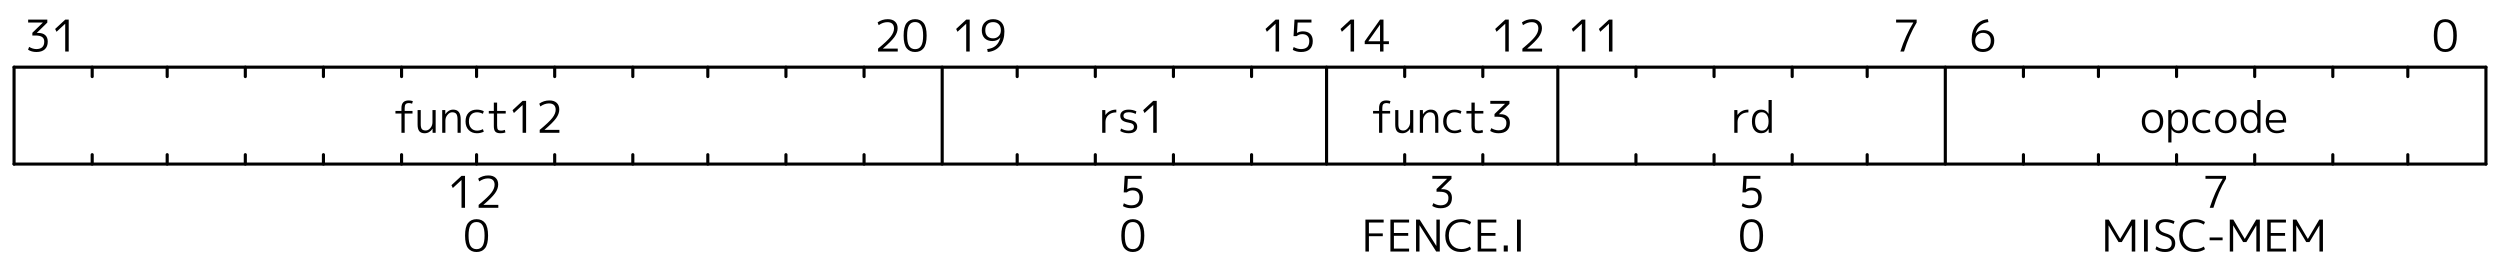 <svg width="800" height="84" viewBox="0 0 800 84" fill="none" xmlns="http://www.w3.org/2000/svg">
<g clip-path="url(#clip0_1_2)">
<path d="M4.5 21.5H795.5" stroke="black" stroke-linecap="round"/>
<path d="M4.5 21.5V52.5" stroke="black" stroke-linecap="round"/>
<path d="M4.5 52.5H795.5" stroke="black" stroke-linecap="round"/>
<path d="M795.5 21.5V52.5" stroke="black" stroke-linecap="round"/>
<path d="M770.5 21.5V24.5" stroke="black" stroke-linecap="round"/>
<path d="M770.5 52.5V49.5" stroke="black" stroke-linecap="round"/>
<path d="M746.5 21.5V24.5" stroke="black" stroke-linecap="round"/>
<path d="M746.5 52.5V49.5" stroke="black" stroke-linecap="round"/>
<path d="M721.5 21.5V24.5" stroke="black" stroke-linecap="round"/>
<path d="M721.5 52.5V49.5" stroke="black" stroke-linecap="round"/>
<path d="M696.5 21.5V24.5" stroke="black" stroke-linecap="round"/>
<path d="M696.5 52.5V49.5" stroke="black" stroke-linecap="round"/>
<path d="M671.5 21.5V24.5" stroke="black" stroke-linecap="round"/>
<path d="M671.5 52.5V49.5" stroke="black" stroke-linecap="round"/>
<path d="M647.5 21.5V24.5" stroke="black" stroke-linecap="round"/>
<path d="M647.5 52.5V49.5" stroke="black" stroke-linecap="round"/>
<path d="M622.5 21.5V52.5" stroke="black" stroke-linecap="round"/>
<path d="M597.5 21.5V24.5" stroke="black" stroke-linecap="round"/>
<path d="M597.5 52.5V49.5" stroke="black" stroke-linecap="round"/>
<path d="M573.5 21.5V24.5" stroke="black" stroke-linecap="round"/>
<path d="M573.5 52.5V49.5" stroke="black" stroke-linecap="round"/>
<path d="M548.5 21.5V24.5" stroke="black" stroke-linecap="round"/>
<path d="M548.5 52.5V49.5" stroke="black" stroke-linecap="round"/>
<path d="M523.5 21.5V24.5" stroke="black" stroke-linecap="round"/>
<path d="M523.5 52.5V49.5" stroke="black" stroke-linecap="round"/>
<path d="M498.5 21.5V52.5" stroke="black" stroke-linecap="round"/>
<path d="M474.5 21.5V24.5" stroke="black" stroke-linecap="round"/>
<path d="M474.5 52.5V49.5" stroke="black" stroke-linecap="round"/>
<path d="M449.5 21.5V24.5" stroke="black" stroke-linecap="round"/>
<path d="M449.5 52.5V49.5" stroke="black" stroke-linecap="round"/>
<path d="M424.5 21.5V52.5" stroke="black" stroke-linecap="round"/>
<path d="M400.5 21.5V24.5" stroke="black" stroke-linecap="round"/>
<path d="M400.5 52.5V49.5" stroke="black" stroke-linecap="round"/>
<path d="M375.5 21.5V24.5" stroke="black" stroke-linecap="round"/>
<path d="M375.5 52.5V49.5" stroke="black" stroke-linecap="round"/>
<path d="M350.5 21.5V24.5" stroke="black" stroke-linecap="round"/>
<path d="M350.5 52.5V49.5" stroke="black" stroke-linecap="round"/>
<path d="M325.5 21.5V24.5" stroke="black" stroke-linecap="round"/>
<path d="M325.5 52.5V49.5" stroke="black" stroke-linecap="round"/>
<path d="M301.5 21.5V52.5" stroke="black" stroke-linecap="round"/>
<path d="M276.5 21.5V24.5" stroke="black" stroke-linecap="round"/>
<path d="M276.5 52.5V49.5" stroke="black" stroke-linecap="round"/>
<path d="M251.5 21.5V24.5" stroke="black" stroke-linecap="round"/>
<path d="M251.5 52.5V49.5" stroke="black" stroke-linecap="round"/>
<path d="M226.5 21.5V24.5" stroke="black" stroke-linecap="round"/>
<path d="M226.5 52.5V49.5" stroke="black" stroke-linecap="round"/>
<path d="M202.5 21.5V24.5" stroke="black" stroke-linecap="round"/>
<path d="M202.5 52.5V49.5" stroke="black" stroke-linecap="round"/>
<path d="M177.5 21.5V24.5" stroke="black" stroke-linecap="round"/>
<path d="M177.5 52.5V49.5" stroke="black" stroke-linecap="round"/>
<path d="M152.5 21.5V24.5" stroke="black" stroke-linecap="round"/>
<path d="M152.5 52.5V49.5" stroke="black" stroke-linecap="round"/>
<path d="M128.5 21.5V24.5" stroke="black" stroke-linecap="round"/>
<path d="M128.5 52.5V49.5" stroke="black" stroke-linecap="round"/>
<path d="M103.5 21.5V24.5" stroke="black" stroke-linecap="round"/>
<path d="M103.5 52.5V49.5" stroke="black" stroke-linecap="round"/>
<path d="M78.5 21.5V24.5" stroke="black" stroke-linecap="round"/>
<path d="M78.5 52.5V49.5" stroke="black" stroke-linecap="round"/>
<path d="M53.5 21.5V24.5" stroke="black" stroke-linecap="round"/>
<path d="M53.5 52.5V49.5" stroke="black" stroke-linecap="round"/>
<path d="M29.5 21.5V24.5" stroke="black" stroke-linecap="round"/>
<path d="M29.5 52.5V49.5" stroke="black" stroke-linecap="round"/>
<path d="M779.783 7.358C780.427 6.546 781.333 6.14 782.499 6.14C783.666 6.14 784.571 6.546 785.215 7.358C785.859 8.17 786.181 9.514 786.181 11.39C786.181 13.266 785.859 14.61 785.215 15.422C784.571 16.234 783.666 16.64 782.499 16.64C781.333 16.64 780.427 16.234 779.783 15.422C779.139 14.61 778.817 13.266 778.817 11.39C778.817 9.514 779.139 8.17 779.783 7.358ZM780.567 14.708C780.997 15.389 781.641 15.73 782.499 15.73C783.358 15.73 783.997 15.389 784.417 14.708C784.847 14.017 785.061 12.911 785.061 11.39C785.061 9.869 784.847 8.767 784.417 8.086C783.997 7.395 783.358 7.05 782.499 7.05C781.641 7.05 780.997 7.395 780.567 8.086C780.147 8.767 779.937 9.869 779.937 11.39C779.937 12.911 780.147 14.017 780.567 14.708Z" fill="black"/>
<path d="M634.541 10.508C633.823 10.508 633.23 10.741 632.763 11.208C632.297 11.675 632.063 12.272 632.063 13C632.063 13.868 632.283 14.535 632.721 15.002C633.16 15.469 633.767 15.702 634.541 15.702C635.335 15.702 635.951 15.469 636.389 15.002C636.828 14.535 637.047 13.868 637.047 13C637.047 12.235 636.819 11.628 636.361 11.18C635.913 10.732 635.307 10.508 634.541 10.508ZM634.541 16.64C633.412 16.64 632.525 16.299 631.881 15.618C631.247 14.937 630.929 13.957 630.929 12.678C630.929 10.783 631.387 9.257 632.301 8.1C633.225 6.943 634.495 6.289 636.109 6.14L636.305 7.078C634.159 7.321 632.796 8.529 632.217 10.704L632.231 10.718C632.875 9.999 633.725 9.64 634.779 9.64C635.815 9.64 636.637 9.943 637.243 10.55C637.859 11.147 638.167 11.964 638.167 13C638.167 14.111 637.836 14.997 637.173 15.66C636.511 16.313 635.633 16.64 634.541 16.64Z" fill="black"/>
<path d="M606.751 6.28H613.331V7.218C611.717 9.869 610.368 12.963 609.285 16.5H608.109C609.183 13.121 610.564 10.037 612.253 7.246V7.218H606.751V6.28Z" fill="black"/>
<path d="M506.186 16.5V7.624H506.158L503.4 10.172L502.966 9.262L506.186 6.28H507.306V16.5H506.186ZM514.868 16.5V7.624H514.84L512.082 10.172L511.648 9.262L514.868 6.28H515.988V16.5H514.868Z" fill="black"/>
<path d="M481.686 16.5V7.624H481.658L478.9 10.172L478.466 9.262L481.686 6.28H482.806V16.5H481.686ZM490.13 7.092C489.206 7.092 488.282 7.414 487.358 8.058L487.022 7.162C487.974 6.481 489.057 6.14 490.27 6.14C491.269 6.14 492.043 6.397 492.594 6.91C493.145 7.414 493.42 8.123 493.42 9.038C493.42 9.953 493.089 10.877 492.426 11.81C491.763 12.743 490.522 13.985 488.702 15.534V15.562H493.462V16.5H487.162V15.562C489.15 13.919 490.499 12.641 491.208 11.726C491.917 10.802 492.272 9.934 492.272 9.122C492.272 8.459 492.09 7.955 491.726 7.61C491.362 7.265 490.83 7.092 490.13 7.092Z" fill="black"/>
<path d="M432.186 16.5V7.624H432.158L429.4 10.172L428.966 9.262L432.186 6.28H433.306V16.5H432.186ZM441.61 13.21V7.918H441.582L437.858 13.182V13.21H441.61ZM442.716 13.21H444.452V14.12H442.716V16.5H441.61V14.12H436.71V13.21L441.61 6.28H442.716V13.21Z" fill="black"/>
<path d="M408.186 16.5V7.624H408.158L405.4 10.172L404.966 9.262L408.186 6.28H409.306V16.5H408.186ZM419.668 7.218H415.244L415.048 10.522H415.076C415.627 10.195 416.247 10.032 416.938 10.032C417.937 10.032 418.711 10.303 419.262 10.844C419.813 11.385 420.088 12.151 420.088 13.14C420.088 14.279 419.766 15.147 419.122 15.744C418.487 16.341 417.554 16.64 416.322 16.64C415.37 16.64 414.493 16.416 413.69 15.968L413.97 15.044C414.754 15.483 415.538 15.702 416.322 15.702C418.086 15.702 418.968 14.848 418.968 13.14C418.968 12.421 418.777 11.875 418.394 11.502C418.011 11.119 417.461 10.928 416.742 10.928C416.005 10.928 415.393 11.143 414.908 11.572H413.928L414.236 6.28H419.668V7.218Z" fill="black"/>
<path d="M309.186 16.5V7.624H309.158L306.4 10.172L305.966 9.262L309.186 6.28H310.306V16.5H309.186ZM317.798 6.14C318.937 6.14 319.823 6.481 320.458 7.162C321.093 7.834 321.41 8.791 321.41 10.032C321.41 11.983 320.939 13.532 319.996 14.68C319.063 15.828 317.761 16.481 316.09 16.64L315.894 15.702C317.033 15.581 317.947 15.221 318.638 14.624C319.329 14.017 319.823 13.163 320.122 12.062L320.108 12.048C319.455 12.776 318.605 13.14 317.56 13.14C316.524 13.14 315.698 12.837 315.082 12.23C314.475 11.614 314.172 10.774 314.172 9.71C314.172 8.627 314.503 7.764 315.166 7.12C315.829 6.467 316.706 6.14 317.798 6.14ZM317.798 7.078C317.005 7.078 316.389 7.307 315.95 7.764C315.511 8.221 315.292 8.87 315.292 9.71C315.292 10.513 315.516 11.143 315.964 11.6C316.421 12.048 317.033 12.272 317.798 12.272C318.517 12.272 319.109 12.034 319.576 11.558C320.043 11.082 320.276 10.466 320.276 9.71C320.276 8.879 320.057 8.235 319.618 7.778C319.179 7.311 318.573 7.078 317.798 7.078Z" fill="black"/>
<path d="M283.948 7.092C283.024 7.092 282.1 7.414 281.176 8.058L280.84 7.162C281.792 6.481 282.875 6.14 284.088 6.14C285.087 6.14 285.862 6.397 286.412 6.91C286.963 7.414 287.238 8.123 287.238 9.038C287.238 9.953 286.907 10.877 286.244 11.81C285.582 12.743 284.34 13.985 282.52 15.534V15.562H287.28V16.5H280.98V15.562C282.968 13.919 284.317 12.641 285.026 11.726C285.736 10.802 286.09 9.934 286.09 9.122C286.09 8.459 285.908 7.955 285.544 7.61C285.18 7.265 284.648 7.092 283.948 7.092ZM290.124 7.358C290.768 6.546 291.673 6.14 292.84 6.14C294.007 6.14 294.912 6.546 295.556 7.358C296.2 8.17 296.522 9.514 296.522 11.39C296.522 13.266 296.2 14.61 295.556 15.422C294.912 16.234 294.007 16.64 292.84 16.64C291.673 16.64 290.768 16.234 290.124 15.422C289.48 14.61 289.158 13.266 289.158 11.39C289.158 9.514 289.48 8.17 290.124 7.358ZM290.908 14.708C291.337 15.389 291.981 15.73 292.84 15.73C293.699 15.73 294.338 15.389 294.758 14.708C295.187 14.017 295.402 12.911 295.402 11.39C295.402 9.869 295.187 8.767 294.758 8.086C294.338 7.395 293.699 7.05 292.84 7.05C291.981 7.05 291.337 7.395 290.908 8.086C290.488 8.767 290.278 9.869 290.278 11.39C290.278 12.911 290.488 14.017 290.908 14.708Z" fill="black"/>
<path d="M9.008 6.28H15.14V7.218L11.794 10.508V10.536H12.214C13.204 10.536 13.96 10.774 14.482 11.25C15.014 11.726 15.28 12.417 15.28 13.322C15.28 14.386 14.963 15.207 14.328 15.786C13.703 16.355 12.807 16.64 11.64 16.64C10.632 16.64 9.746 16.397 8.98 15.912L9.316 15.002C10.1 15.469 10.875 15.702 11.64 15.702C12.462 15.702 13.087 15.501 13.516 15.1C13.946 14.699 14.16 14.106 14.16 13.322C14.16 12.659 13.936 12.169 13.488 11.852C13.05 11.525 12.345 11.362 11.374 11.362H10.352V10.494L13.698 7.246V7.218H9.008V6.28ZM20.868 16.5V7.624H20.84L18.082 10.172L17.648 9.262L20.868 6.28H21.988V16.5H20.868Z" fill="black"/>
<path d="M690.539 36.704C690.119 36.181 689.541 35.92 688.803 35.92C688.066 35.92 687.483 36.181 687.053 36.704C686.633 37.217 686.423 37.936 686.423 38.86C686.423 39.784 686.633 40.507 687.053 41.03C687.483 41.543 688.066 41.8 688.803 41.8C689.541 41.8 690.119 41.543 690.539 41.03C690.969 40.507 691.183 39.784 691.183 38.86C691.183 37.936 690.969 37.217 690.539 36.704ZM691.295 41.618C690.67 42.299 689.839 42.64 688.803 42.64C687.767 42.64 686.937 42.299 686.311 41.618C685.686 40.937 685.373 40.017 685.373 38.86C685.373 37.703 685.686 36.783 686.311 36.102C686.937 35.421 687.767 35.08 688.803 35.08C689.839 35.08 690.67 35.421 691.295 36.102C691.921 36.783 692.233 37.703 692.233 38.86C692.233 40.017 691.921 40.937 691.295 41.618ZM697.25 42.64C696.195 42.64 695.411 42.215 694.898 41.366H694.87V45.58H693.848V35.22H694.828L694.842 36.452H694.87C695.383 35.537 696.177 35.08 697.25 35.08C698.165 35.08 698.883 35.407 699.406 36.06C699.929 36.704 700.19 37.637 700.19 38.86C700.19 40.055 699.919 40.983 699.378 41.646C698.846 42.309 698.137 42.64 697.25 42.64ZM699.182 38.86C699.182 37.908 698.991 37.18 698.608 36.676C698.235 36.172 697.707 35.92 697.026 35.92C696.382 35.92 695.859 36.172 695.458 36.676C695.066 37.18 694.87 37.875 694.87 38.762V38.958C694.87 39.863 695.071 40.563 695.472 41.058C695.873 41.553 696.391 41.8 697.026 41.8C697.689 41.8 698.211 41.548 698.594 41.044C698.986 40.531 699.182 39.803 699.182 38.86ZM705.202 35.934C704.381 35.934 703.741 36.191 703.284 36.704C702.827 37.208 702.598 37.927 702.598 38.86C702.598 39.756 702.836 40.47 703.312 41.002C703.797 41.534 704.427 41.8 705.202 41.8C705.855 41.8 706.481 41.641 707.078 41.324L707.358 42.15C706.658 42.477 705.925 42.64 705.16 42.64C704.077 42.64 703.2 42.299 702.528 41.618C701.856 40.927 701.52 40.008 701.52 38.86C701.52 37.675 701.842 36.751 702.486 36.088C703.13 35.416 704.021 35.08 705.16 35.08C705.925 35.08 706.658 35.243 707.358 35.57L707.078 36.424C706.453 36.097 705.827 35.934 705.202 35.934ZM713.987 36.704C713.567 36.181 712.988 35.92 712.251 35.92C711.513 35.92 710.93 36.181 710.501 36.704C710.081 37.217 709.871 37.936 709.871 38.86C709.871 39.784 710.081 40.507 710.501 41.03C710.93 41.543 711.513 41.8 712.251 41.8C712.988 41.8 713.567 41.543 713.987 41.03C714.416 40.507 714.631 39.784 714.631 38.86C714.631 37.936 714.416 37.217 713.987 36.704ZM714.743 41.618C714.117 42.299 713.287 42.64 712.251 42.64C711.215 42.64 710.384 42.299 709.759 41.618C709.133 40.937 708.821 40.017 708.821 38.86C708.821 37.703 709.133 36.783 709.759 36.102C710.384 35.421 711.215 35.08 712.251 35.08C713.287 35.08 714.117 35.421 714.743 36.102C715.368 36.783 715.681 37.703 715.681 38.86C715.681 40.017 715.368 40.937 714.743 41.618ZM718.594 36.69C718.211 37.194 718.02 37.917 718.02 38.86C718.02 39.803 718.216 40.531 718.608 41.044C719 41.548 719.527 41.8 720.19 41.8C720.825 41.8 721.338 41.553 721.73 41.058C722.131 40.563 722.332 39.863 722.332 38.958V38.762C722.332 37.875 722.131 37.18 721.73 36.676C721.338 36.172 720.825 35.92 720.19 35.92C719.509 35.92 718.977 36.177 718.594 36.69ZM717.012 38.86C717.012 37.637 717.273 36.704 717.796 36.06C718.319 35.407 719.037 35.08 719.952 35.08C721.007 35.08 721.791 35.523 722.304 36.41H722.332V32H723.354V42.5H722.374L722.36 41.268H722.332C721.819 42.183 721.025 42.64 719.952 42.64C719.056 42.64 718.342 42.313 717.81 41.66C717.278 40.997 717.012 40.064 717.012 38.86ZM726.086 39.252C726.104 40.045 726.347 40.671 726.814 41.128C727.28 41.585 727.887 41.814 728.634 41.814C729.352 41.814 730.066 41.627 730.776 41.254L731.056 42.052C730.272 42.444 729.432 42.64 728.536 42.64C727.49 42.64 726.646 42.299 726.002 41.618C725.358 40.937 725.036 40.017 725.036 38.86C725.036 37.684 725.334 36.76 725.932 36.088C726.538 35.416 727.36 35.08 728.396 35.08C729.404 35.08 730.183 35.402 730.734 36.046C731.294 36.681 731.574 37.595 731.574 38.79C731.574 38.911 731.564 39.065 731.546 39.252H726.086ZM726.086 38.44H730.566C730.556 37.628 730.36 37.003 729.978 36.564C729.595 36.125 729.068 35.906 728.396 35.906C727.696 35.906 727.14 36.13 726.73 36.578C726.328 37.017 726.114 37.637 726.086 38.44Z" fill="black"/>
<path d="M554.968 35.22H555.962L555.99 36.774H556.018C556.839 35.645 557.997 35.08 559.49 35.08V35.962C558.454 35.962 557.614 36.247 556.97 36.816C556.335 37.385 556.018 38.123 556.018 39.028V42.5H554.968V35.22ZM562.2 36.69C561.818 37.194 561.626 37.917 561.626 38.86C561.626 39.803 561.822 40.531 562.214 41.044C562.606 41.548 563.134 41.8 563.796 41.8C564.431 41.8 564.944 41.553 565.336 41.058C565.738 40.563 565.938 39.863 565.938 38.958V38.762C565.938 37.875 565.738 37.18 565.336 36.676C564.944 36.172 564.431 35.92 563.796 35.92C563.115 35.92 562.583 36.177 562.2 36.69ZM560.618 38.86C560.618 37.637 560.88 36.704 561.402 36.06C561.925 35.407 562.644 35.08 563.558 35.08C564.613 35.08 565.397 35.523 565.91 36.41H565.938V32H566.96V42.5H565.98L565.966 41.268H565.938C565.425 42.183 564.632 42.64 563.558 42.64C562.662 42.64 561.948 42.313 561.416 41.66C560.884 40.997 560.618 40.064 560.618 38.86Z" fill="black"/>
<path d="M439.383 35.5H441.301V34.562C441.301 32.947 442.076 32.14 443.625 32.14C444.055 32.14 444.493 32.21 444.941 32.35L444.717 33.19C444.372 33.05 444.041 32.98 443.723 32.98C443.219 32.98 442.86 33.101 442.645 33.344C442.44 33.577 442.337 33.983 442.337 34.562V35.5H444.843V36.34H442.337V42.5H441.301V36.34H439.383V35.5ZM447.478 35.22V39.742C447.478 40.489 447.6 41.011 447.842 41.31C448.094 41.609 448.51 41.758 449.088 41.758C449.63 41.758 450.12 41.497 450.558 40.974C451.006 40.451 451.23 39.831 451.23 39.112V35.22H452.252V42.5H451.272L451.258 41.198H451.23C450.95 41.646 450.591 42.001 450.152 42.262C449.723 42.514 449.256 42.64 448.752 42.64C447.968 42.64 447.39 42.421 447.016 41.982C446.652 41.534 446.47 40.82 446.47 39.84V35.22H447.478ZM454.347 35.22H455.327L455.341 36.522H455.369C455.649 36.074 456.004 35.724 456.433 35.472C456.872 35.211 457.343 35.08 457.847 35.08C458.668 35.08 459.275 35.337 459.667 35.85C460.068 36.354 460.269 37.157 460.269 38.258V42.5H459.261V38.342C459.261 37.437 459.13 36.811 458.869 36.466C458.608 36.111 458.16 35.934 457.525 35.934C456.984 35.934 456.489 36.205 456.041 36.746C455.593 37.278 455.369 37.899 455.369 38.608V42.5H454.347V35.22ZM465.496 35.934C464.675 35.934 464.035 36.191 463.578 36.704C463.121 37.208 462.892 37.927 462.892 38.86C462.892 39.756 463.13 40.47 463.606 41.002C464.091 41.534 464.721 41.8 465.496 41.8C466.149 41.8 466.775 41.641 467.372 41.324L467.652 42.15C466.952 42.477 466.219 42.64 465.454 42.64C464.371 42.64 463.494 42.299 462.822 41.618C462.15 40.927 461.814 40.008 461.814 38.86C461.814 37.675 462.136 36.751 462.78 36.088C463.424 35.416 464.315 35.08 465.454 35.08C466.219 35.08 466.952 35.243 467.652 35.57L467.372 36.424C466.747 36.097 466.121 35.934 465.496 35.934ZM471.915 32.84V35.5H474.673V36.34H471.915V40.162C471.915 40.815 472.003 41.254 472.181 41.478C472.358 41.693 472.689 41.8 473.175 41.8C473.604 41.8 474.015 41.721 474.407 41.562L474.575 42.388C474.099 42.556 473.585 42.64 473.035 42.64C472.241 42.64 471.681 42.472 471.355 42.136C471.028 41.791 470.865 41.198 470.865 40.358V36.34H469.255V35.5H470.865V32.84H471.915ZM476.895 32.28H483.027V33.218L479.681 36.508V36.536H480.101C481.09 36.536 481.846 36.774 482.369 37.25C482.901 37.726 483.167 38.417 483.167 39.322C483.167 40.386 482.85 41.207 482.215 41.786C481.59 42.355 480.694 42.64 479.527 42.64C478.519 42.64 477.632 42.397 476.867 41.912L477.203 41.002C477.987 41.469 478.762 41.702 479.527 41.702C480.348 41.702 480.974 41.501 481.403 41.1C481.832 40.699 482.047 40.106 482.047 39.322C482.047 38.659 481.823 38.169 481.375 37.852C480.936 37.525 480.232 37.362 479.261 37.362H478.239V36.494L481.585 33.246V33.218H476.895V32.28Z" fill="black"/>
<path d="M352.701 35.22H353.695L353.723 36.774H353.751C354.573 35.645 355.73 35.08 357.223 35.08V35.962C356.187 35.962 355.347 36.247 354.703 36.816C354.069 37.385 353.751 38.123 353.751 39.028V42.5H352.701V35.22ZM361.18 35.08C362.066 35.08 362.888 35.267 363.644 35.64L363.42 36.466C362.701 36.102 361.954 35.92 361.18 35.92C360.638 35.92 360.223 36.018 359.934 36.214C359.654 36.41 359.514 36.685 359.514 37.04C359.514 37.376 359.635 37.642 359.878 37.838C360.13 38.034 360.582 38.188 361.236 38.3C362.188 38.459 362.869 38.72 363.28 39.084C363.7 39.448 363.91 39.947 363.91 40.582C363.91 41.217 363.667 41.721 363.182 42.094C362.706 42.458 362.038 42.64 361.18 42.64C360.181 42.64 359.285 42.407 358.492 41.94L358.73 41.114C359.495 41.571 360.312 41.8 361.18 41.8C361.721 41.8 362.136 41.697 362.426 41.492C362.715 41.277 362.86 40.974 362.86 40.582C362.86 40.209 362.729 39.919 362.468 39.714C362.216 39.509 361.768 39.35 361.124 39.238C360.2 39.079 359.528 38.827 359.108 38.482C358.697 38.127 358.492 37.647 358.492 37.04C358.492 36.443 358.725 35.967 359.192 35.612C359.668 35.257 360.33 35.08 361.18 35.08ZM369.035 42.5V33.624H369.007L366.249 36.172L365.815 35.262L369.035 32.28H370.155V42.5H369.035Z" fill="black"/>
<path d="M126.542 35.5H128.46V34.562C128.46 32.947 129.235 32.14 130.784 32.14C131.214 32.14 131.652 32.21 132.1 32.35L131.876 33.19C131.531 33.05 131.2 32.98 130.882 32.98C130.378 32.98 130.019 33.101 129.804 33.344C129.599 33.577 129.496 33.983 129.496 34.562V35.5H132.002V36.34H129.496V42.5H128.46V36.34H126.542V35.5ZM134.637 35.22V39.742C134.637 40.489 134.759 41.011 135.001 41.31C135.253 41.609 135.669 41.758 136.247 41.758C136.789 41.758 137.279 41.497 137.717 40.974C138.165 40.451 138.389 39.831 138.389 39.112V35.22H139.411V42.5H138.431L138.417 41.198H138.389C138.109 41.646 137.75 42.001 137.311 42.262C136.882 42.514 136.415 42.64 135.911 42.64C135.127 42.64 134.549 42.421 134.175 41.982C133.811 41.534 133.629 40.82 133.629 39.84V35.22H134.637ZM141.506 35.22H142.486L142.5 36.522H142.528C142.808 36.074 143.163 35.724 143.592 35.472C144.031 35.211 144.502 35.08 145.006 35.08C145.827 35.08 146.434 35.337 146.826 35.85C147.227 36.354 147.428 37.157 147.428 38.258V42.5H146.42V38.342C146.42 37.437 146.289 36.811 146.028 36.466C145.767 36.111 145.319 35.934 144.684 35.934C144.143 35.934 143.648 36.205 143.2 36.746C142.752 37.278 142.528 37.899 142.528 38.608V42.5H141.506V35.22ZM152.655 35.934C151.834 35.934 151.194 36.191 150.737 36.704C150.28 37.208 150.051 37.927 150.051 38.86C150.051 39.756 150.289 40.47 150.765 41.002C151.25 41.534 151.88 41.8 152.655 41.8C153.308 41.8 153.934 41.641 154.531 41.324L154.811 42.15C154.111 42.477 153.378 42.64 152.613 42.64C151.53 42.64 150.653 42.299 149.981 41.618C149.309 40.927 148.973 40.008 148.973 38.86C148.973 37.675 149.295 36.751 149.939 36.088C150.583 35.416 151.474 35.08 152.613 35.08C153.378 35.08 154.111 35.243 154.811 35.57L154.531 36.424C153.906 36.097 153.28 35.934 152.655 35.934ZM159.074 32.84V35.5H161.832V36.34H159.074V40.162C159.074 40.815 159.163 41.254 159.34 41.478C159.517 41.693 159.849 41.8 160.334 41.8C160.763 41.8 161.174 41.721 161.566 41.562L161.734 42.388C161.258 42.556 160.745 42.64 160.194 42.64C159.401 42.64 158.841 42.472 158.514 42.136C158.187 41.791 158.024 41.198 158.024 40.358V36.34H156.414V35.5H158.024V32.84H159.074ZM167.232 42.5V33.624H167.204L164.446 36.172L164.012 35.262L167.232 32.28H168.352V42.5H167.232ZM175.676 33.092C174.752 33.092 173.828 33.414 172.904 34.058L172.568 33.162C173.52 32.481 174.603 32.14 175.816 32.14C176.815 32.14 177.589 32.397 178.14 32.91C178.691 33.414 178.966 34.123 178.966 35.038C178.966 35.953 178.635 36.877 177.972 37.81C177.309 38.743 176.068 39.985 174.248 41.534V41.562H179.008V42.5H172.708V41.562C174.696 39.919 176.045 38.641 176.754 37.726C177.463 36.802 177.818 35.934 177.818 35.122C177.818 34.459 177.636 33.955 177.272 33.61C176.908 33.265 176.376 33.092 175.676 33.092Z" fill="black"/>
<path d="M705.751 56.28H712.331V57.218C710.717 59.869 709.368 62.963 708.285 66.5H707.109C708.183 63.121 709.564 60.037 711.253 57.246V57.218H705.751V56.28Z" fill="black"/>
<path d="M673.665 80.5V70.28H674.799L678.439 76.44H678.467L682.107 70.28H683.283V80.5H682.163V72.156H682.135L678.971 77.462H677.935L674.771 72.156H674.743V80.5H673.665ZM686.075 80.5V70.28H687.293V80.5H686.075ZM692.913 71.05C692.269 71.05 691.769 71.195 691.415 71.484C691.06 71.764 690.883 72.156 690.883 72.66C690.883 73.565 691.545 74.219 692.871 74.62C694.028 74.956 694.849 75.376 695.335 75.88C695.829 76.384 696.077 77.037 696.077 77.84C696.077 78.745 695.792 79.441 695.223 79.926C694.663 80.402 693.86 80.64 692.815 80.64C691.657 80.64 690.631 80.346 689.735 79.758L690.071 78.834C690.883 79.413 691.797 79.702 692.815 79.702C693.505 79.702 694.033 79.543 694.397 79.226C694.77 78.909 694.957 78.447 694.957 77.84C694.957 77.28 694.798 76.837 694.481 76.51C694.173 76.174 693.627 75.885 692.843 75.642C690.799 75.035 689.777 74.041 689.777 72.66C689.777 71.895 690.052 71.283 690.603 70.826C691.163 70.369 691.933 70.14 692.913 70.14C693.967 70.14 694.947 70.359 695.853 70.798L695.573 71.666C694.761 71.255 693.874 71.05 692.913 71.05ZM702.523 71.078C701.291 71.078 700.307 71.47 699.569 72.254C698.841 73.029 698.477 74.074 698.477 75.39C698.477 76.706 698.851 77.756 699.597 78.54C700.353 79.315 701.329 79.702 702.523 79.702C703.494 79.702 704.395 79.436 705.225 78.904L705.603 79.744C704.689 80.341 703.629 80.64 702.425 80.64C700.885 80.64 699.653 80.164 698.729 79.212C697.805 78.26 697.343 76.986 697.343 75.39C697.343 73.775 697.801 72.497 698.715 71.554C699.63 70.611 700.867 70.14 702.425 70.14C703.629 70.14 704.689 70.439 705.603 71.036L705.225 71.876C704.404 71.344 703.503 71.078 702.523 71.078ZM707.077 76.888V75.992H711.235V76.888H707.077ZM713.532 80.5V70.28H714.666L718.306 76.44H718.334L721.974 70.28H723.15V80.5H722.03V72.156H722.002L718.838 77.462H717.802L714.638 72.156H714.61V80.5H713.532ZM726.642 71.218V74.55H731.22V75.446H726.642V79.562H731.5V80.5H725.522V70.28H731.5V71.218H726.642ZM733.725 80.5V70.28H734.859L738.499 76.44H738.527L742.167 70.28H743.343V80.5H742.223V72.156H742.195L739.031 77.462H737.995L734.831 72.156H734.803V80.5H733.725Z" fill="black"/>
<path d="M563.327 57.218H558.903L558.707 60.522H558.735C559.286 60.195 559.907 60.032 560.597 60.032C561.596 60.032 562.371 60.303 562.921 60.844C563.472 61.385 563.747 62.151 563.747 63.14C563.747 64.279 563.425 65.147 562.781 65.744C562.147 66.341 561.213 66.64 559.981 66.64C559.029 66.64 558.152 66.416 557.349 65.968L557.629 65.044C558.413 65.483 559.197 65.702 559.981 65.702C561.745 65.702 562.627 64.848 562.627 63.14C562.627 62.421 562.436 61.875 562.053 61.502C561.671 61.119 561.12 60.928 560.401 60.928C559.664 60.928 559.053 61.143 558.567 61.572H557.587L557.895 56.28H563.327V57.218Z" fill="black"/>
<path d="M557.783 71.358C558.427 70.546 559.333 70.14 560.499 70.14C561.666 70.14 562.571 70.546 563.215 71.358C563.859 72.17 564.181 73.514 564.181 75.39C564.181 77.266 563.859 78.61 563.215 79.422C562.571 80.234 561.666 80.64 560.499 80.64C559.333 80.64 558.427 80.234 557.783 79.422C557.139 78.61 556.817 77.266 556.817 75.39C556.817 73.514 557.139 72.17 557.783 71.358ZM558.567 78.708C558.997 79.389 559.641 79.73 560.499 79.73C561.358 79.73 561.997 79.389 562.417 78.708C562.847 78.017 563.061 76.911 563.061 75.39C563.061 73.869 562.847 72.767 562.417 72.086C561.997 71.395 561.358 71.05 560.499 71.05C559.641 71.05 558.997 71.395 558.567 72.086C558.147 72.767 557.937 73.869 557.937 75.39C557.937 76.911 558.147 78.017 558.567 78.708Z" fill="black"/>
<path d="M458.349 56.28H464.481V57.218L461.135 60.508V60.536H461.555C462.545 60.536 463.301 60.774 463.823 61.25C464.355 61.726 464.621 62.417 464.621 63.322C464.621 64.386 464.304 65.207 463.669 65.786C463.044 66.355 462.148 66.64 460.981 66.64C459.973 66.64 459.087 66.397 458.321 65.912L458.657 65.002C459.441 65.469 460.216 65.702 460.981 65.702C461.803 65.702 462.428 65.501 462.857 65.1C463.287 64.699 463.501 64.106 463.501 63.322C463.501 62.659 463.277 62.169 462.829 61.852C462.391 61.525 461.686 61.362 460.715 61.362H459.693V60.494L463.039 57.246V57.218H458.349V56.28Z" fill="black"/>
<path d="M442.771 71.218H438.053V74.69H442.491V75.586H438.053V80.5H436.933V70.28H442.771V71.218ZM446.051 71.218V74.55H450.629V75.446H446.051V79.562H450.909V80.5H444.931V70.28H450.909V71.218H446.051ZM453.134 80.5V70.28H454.296L459.616 78.68H459.644V70.28H460.736V80.5H459.588L454.268 72.1H454.24V80.5H453.134ZM467.665 71.078C466.433 71.078 465.448 71.47 464.711 72.254C463.983 73.029 463.619 74.074 463.619 75.39C463.619 76.706 463.992 77.756 464.739 78.54C465.495 79.315 466.47 79.702 467.665 79.702C468.635 79.702 469.536 79.436 470.367 78.904L470.745 79.744C469.83 80.341 468.771 80.64 467.567 80.64C466.027 80.64 464.795 80.164 463.871 79.212C462.947 78.26 462.485 76.986 462.485 75.39C462.485 73.775 462.942 72.497 463.857 71.554C464.771 70.611 466.008 70.14 467.567 70.14C468.771 70.14 469.83 70.439 470.745 71.036L470.367 71.876C469.545 71.344 468.645 71.078 467.665 71.078ZM473.969 71.218V74.55H478.547V75.446H473.969V79.562H478.827V80.5H472.849V70.28H478.827V71.218H473.969ZM481.192 80.5V78.54H482.494V80.5H481.192ZM485.437 80.5V70.28H486.655V80.5H485.437Z" fill="black"/>
<path d="M365.327 57.218H360.903L360.707 60.522H360.735C361.286 60.195 361.907 60.032 362.597 60.032C363.596 60.032 364.371 60.303 364.921 60.844C365.472 61.385 365.747 62.151 365.747 63.14C365.747 64.279 365.425 65.147 364.781 65.744C364.147 66.341 363.213 66.64 361.981 66.64C361.029 66.64 360.152 66.416 359.349 65.968L359.629 65.044C360.413 65.483 361.197 65.702 361.981 65.702C363.745 65.702 364.627 64.848 364.627 63.14C364.627 62.421 364.436 61.875 364.053 61.502C363.671 61.119 363.12 60.928 362.401 60.928C361.664 60.928 361.053 61.143 360.567 61.572H359.587L359.895 56.28H365.327V57.218Z" fill="black"/>
<path d="M359.783 71.358C360.427 70.546 361.333 70.14 362.499 70.14C363.666 70.14 364.571 70.546 365.215 71.358C365.859 72.17 366.181 73.514 366.181 75.39C366.181 77.266 365.859 78.61 365.215 79.422C364.571 80.234 363.666 80.64 362.499 80.64C361.333 80.64 360.427 80.234 359.783 79.422C359.139 78.61 358.817 77.266 358.817 75.39C358.817 73.514 359.139 72.17 359.783 71.358ZM360.567 78.708C360.997 79.389 361.641 79.73 362.499 79.73C363.358 79.73 363.997 79.389 364.417 78.708C364.847 78.017 365.061 76.911 365.061 75.39C365.061 73.869 364.847 72.767 364.417 72.086C363.997 71.395 363.358 71.05 362.499 71.05C361.641 71.05 360.997 71.395 360.567 72.086C360.147 72.767 359.937 73.869 359.937 75.39C359.937 76.911 360.147 78.017 360.567 78.708Z" fill="black"/>
<path d="M147.686 66.5V57.624H147.658L144.9 60.172L144.466 59.262L147.686 56.28H148.806V66.5H147.686ZM156.13 57.092C155.206 57.092 154.282 57.414 153.358 58.058L153.022 57.162C153.974 56.481 155.057 56.14 156.27 56.14C157.269 56.14 158.043 56.397 158.594 56.91C159.145 57.414 159.42 58.123 159.42 59.038C159.42 59.953 159.089 60.877 158.426 61.81C157.763 62.743 156.522 63.985 154.702 65.534V65.562H159.462V66.5H153.162V65.562C155.15 63.919 156.499 62.641 157.208 61.726C157.917 60.802 158.272 59.934 158.272 59.122C158.272 58.459 158.09 57.955 157.726 57.61C157.362 57.265 156.83 57.092 156.13 57.092Z" fill="black"/>
<path d="M149.783 71.358C150.427 70.546 151.333 70.14 152.499 70.14C153.666 70.14 154.571 70.546 155.215 71.358C155.859 72.17 156.181 73.514 156.181 75.39C156.181 77.266 155.859 78.61 155.215 79.422C154.571 80.234 153.666 80.64 152.499 80.64C151.333 80.64 150.427 80.234 149.783 79.422C149.139 78.61 148.817 77.266 148.817 75.39C148.817 73.514 149.139 72.17 149.783 71.358ZM150.567 78.708C150.997 79.389 151.641 79.73 152.499 79.73C153.358 79.73 153.997 79.389 154.417 78.708C154.847 78.017 155.061 76.911 155.061 75.39C155.061 73.869 154.847 72.767 154.417 72.086C153.997 71.395 153.358 71.05 152.499 71.05C151.641 71.05 150.997 71.395 150.567 72.086C150.147 72.767 149.937 73.869 149.937 75.39C149.937 76.911 150.147 78.017 150.567 78.708Z" fill="black"/>
</g>
<defs>
<clipPath id="clip0_1_2">
<rect width="800" height="84" fill="white"/>
</clipPath>
</defs>
</svg>
